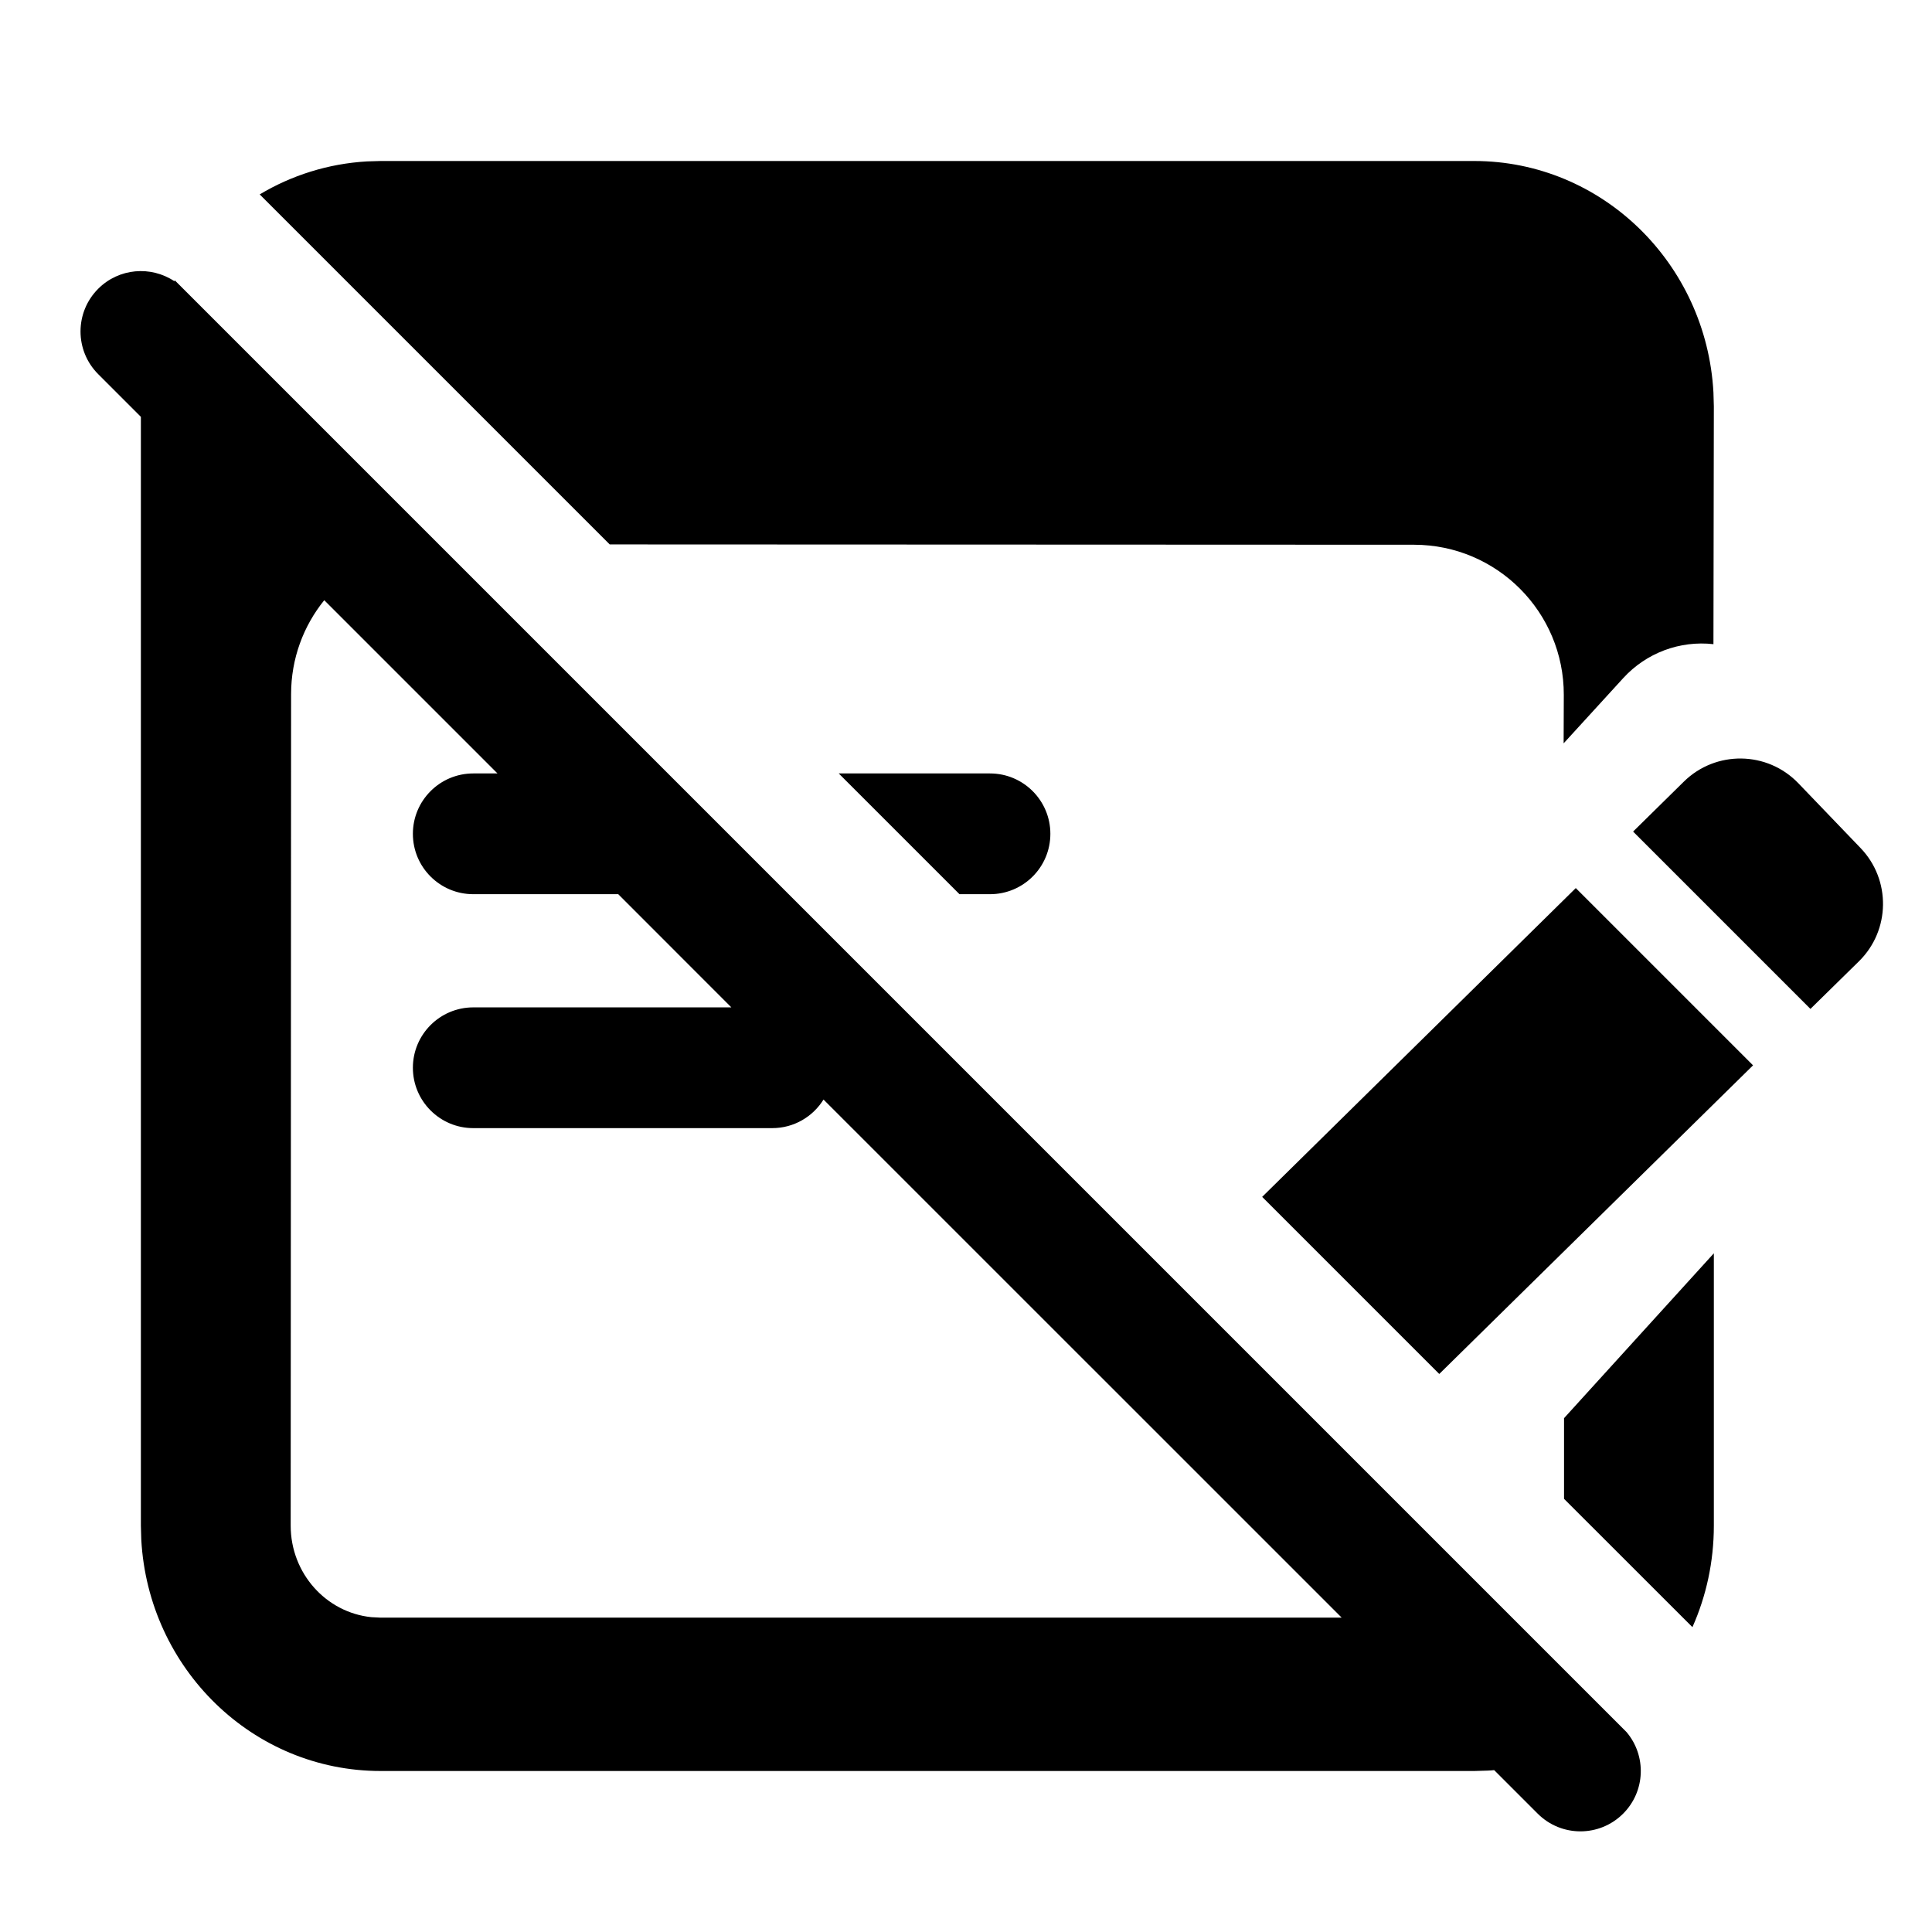 <svg width="24" height="24" viewBox="0 0 24 24" fill="none" xmlns="http://www.w3.org/2000/svg">
<path d="M2.172 3.483C2.17 3.486 2.168 3.49 2.166 3.493C1.874 3.299 1.477 3.33 1.22 3.587C0.927 3.88 0.927 4.355 1.22 4.648L1.75 5.178V18.952L1.755 19.125C1.842 20.728 3.14 22 4.728 22H18.313L18.482 21.995C18.508 21.994 18.535 21.992 18.561 21.989L19.102 22.53C19.395 22.823 19.87 22.823 20.163 22.53C20.441 22.252 20.455 21.811 20.205 21.516L2.172 3.483ZM21.024 20.213C21.195 19.829 21.29 19.402 21.29 18.952V15.569L19.429 17.617V18.619L21.024 20.213ZM17.879 17.068L21.777 13.234L19.575 11.032L15.679 14.868L17.879 17.068ZM11.919 11.108H12.298C12.712 11.108 13.048 10.773 13.048 10.358C13.048 9.944 12.712 9.608 12.298 9.608H10.419L11.919 11.108ZM7.574 6.763L17.568 6.767C18.596 6.769 19.428 7.604 19.426 8.632L19.424 9.234L20.166 8.422C20.451 8.111 20.867 7.955 21.285 8.002L21.29 5.048L21.285 4.875C21.198 3.272 19.9 2 18.313 2H4.728L4.559 2.005C4.074 2.033 3.621 2.179 3.226 2.415L7.574 6.763ZM3.616 8.623C3.616 8.181 3.77 7.775 4.028 7.456L6.18 9.608H5.879C5.465 9.608 5.129 9.944 5.129 10.358C5.129 10.773 5.465 11.108 5.879 11.108H7.68L9.085 12.514H5.879C5.465 12.514 5.129 12.85 5.129 13.264C5.129 13.678 5.465 14.014 5.879 14.014H9.593C9.862 14.014 10.098 13.872 10.23 13.659L16.667 20.095H4.728L4.613 20.089C4.05 20.031 3.611 19.544 3.611 18.952L3.616 8.623ZM22.49 12.533L23.093 11.941C23.483 11.557 23.492 10.93 23.113 10.535L22.34 9.73C21.954 9.328 21.314 9.319 20.917 9.71L20.287 10.33L22.49 12.533Z" fill="black"/>
</svg>
